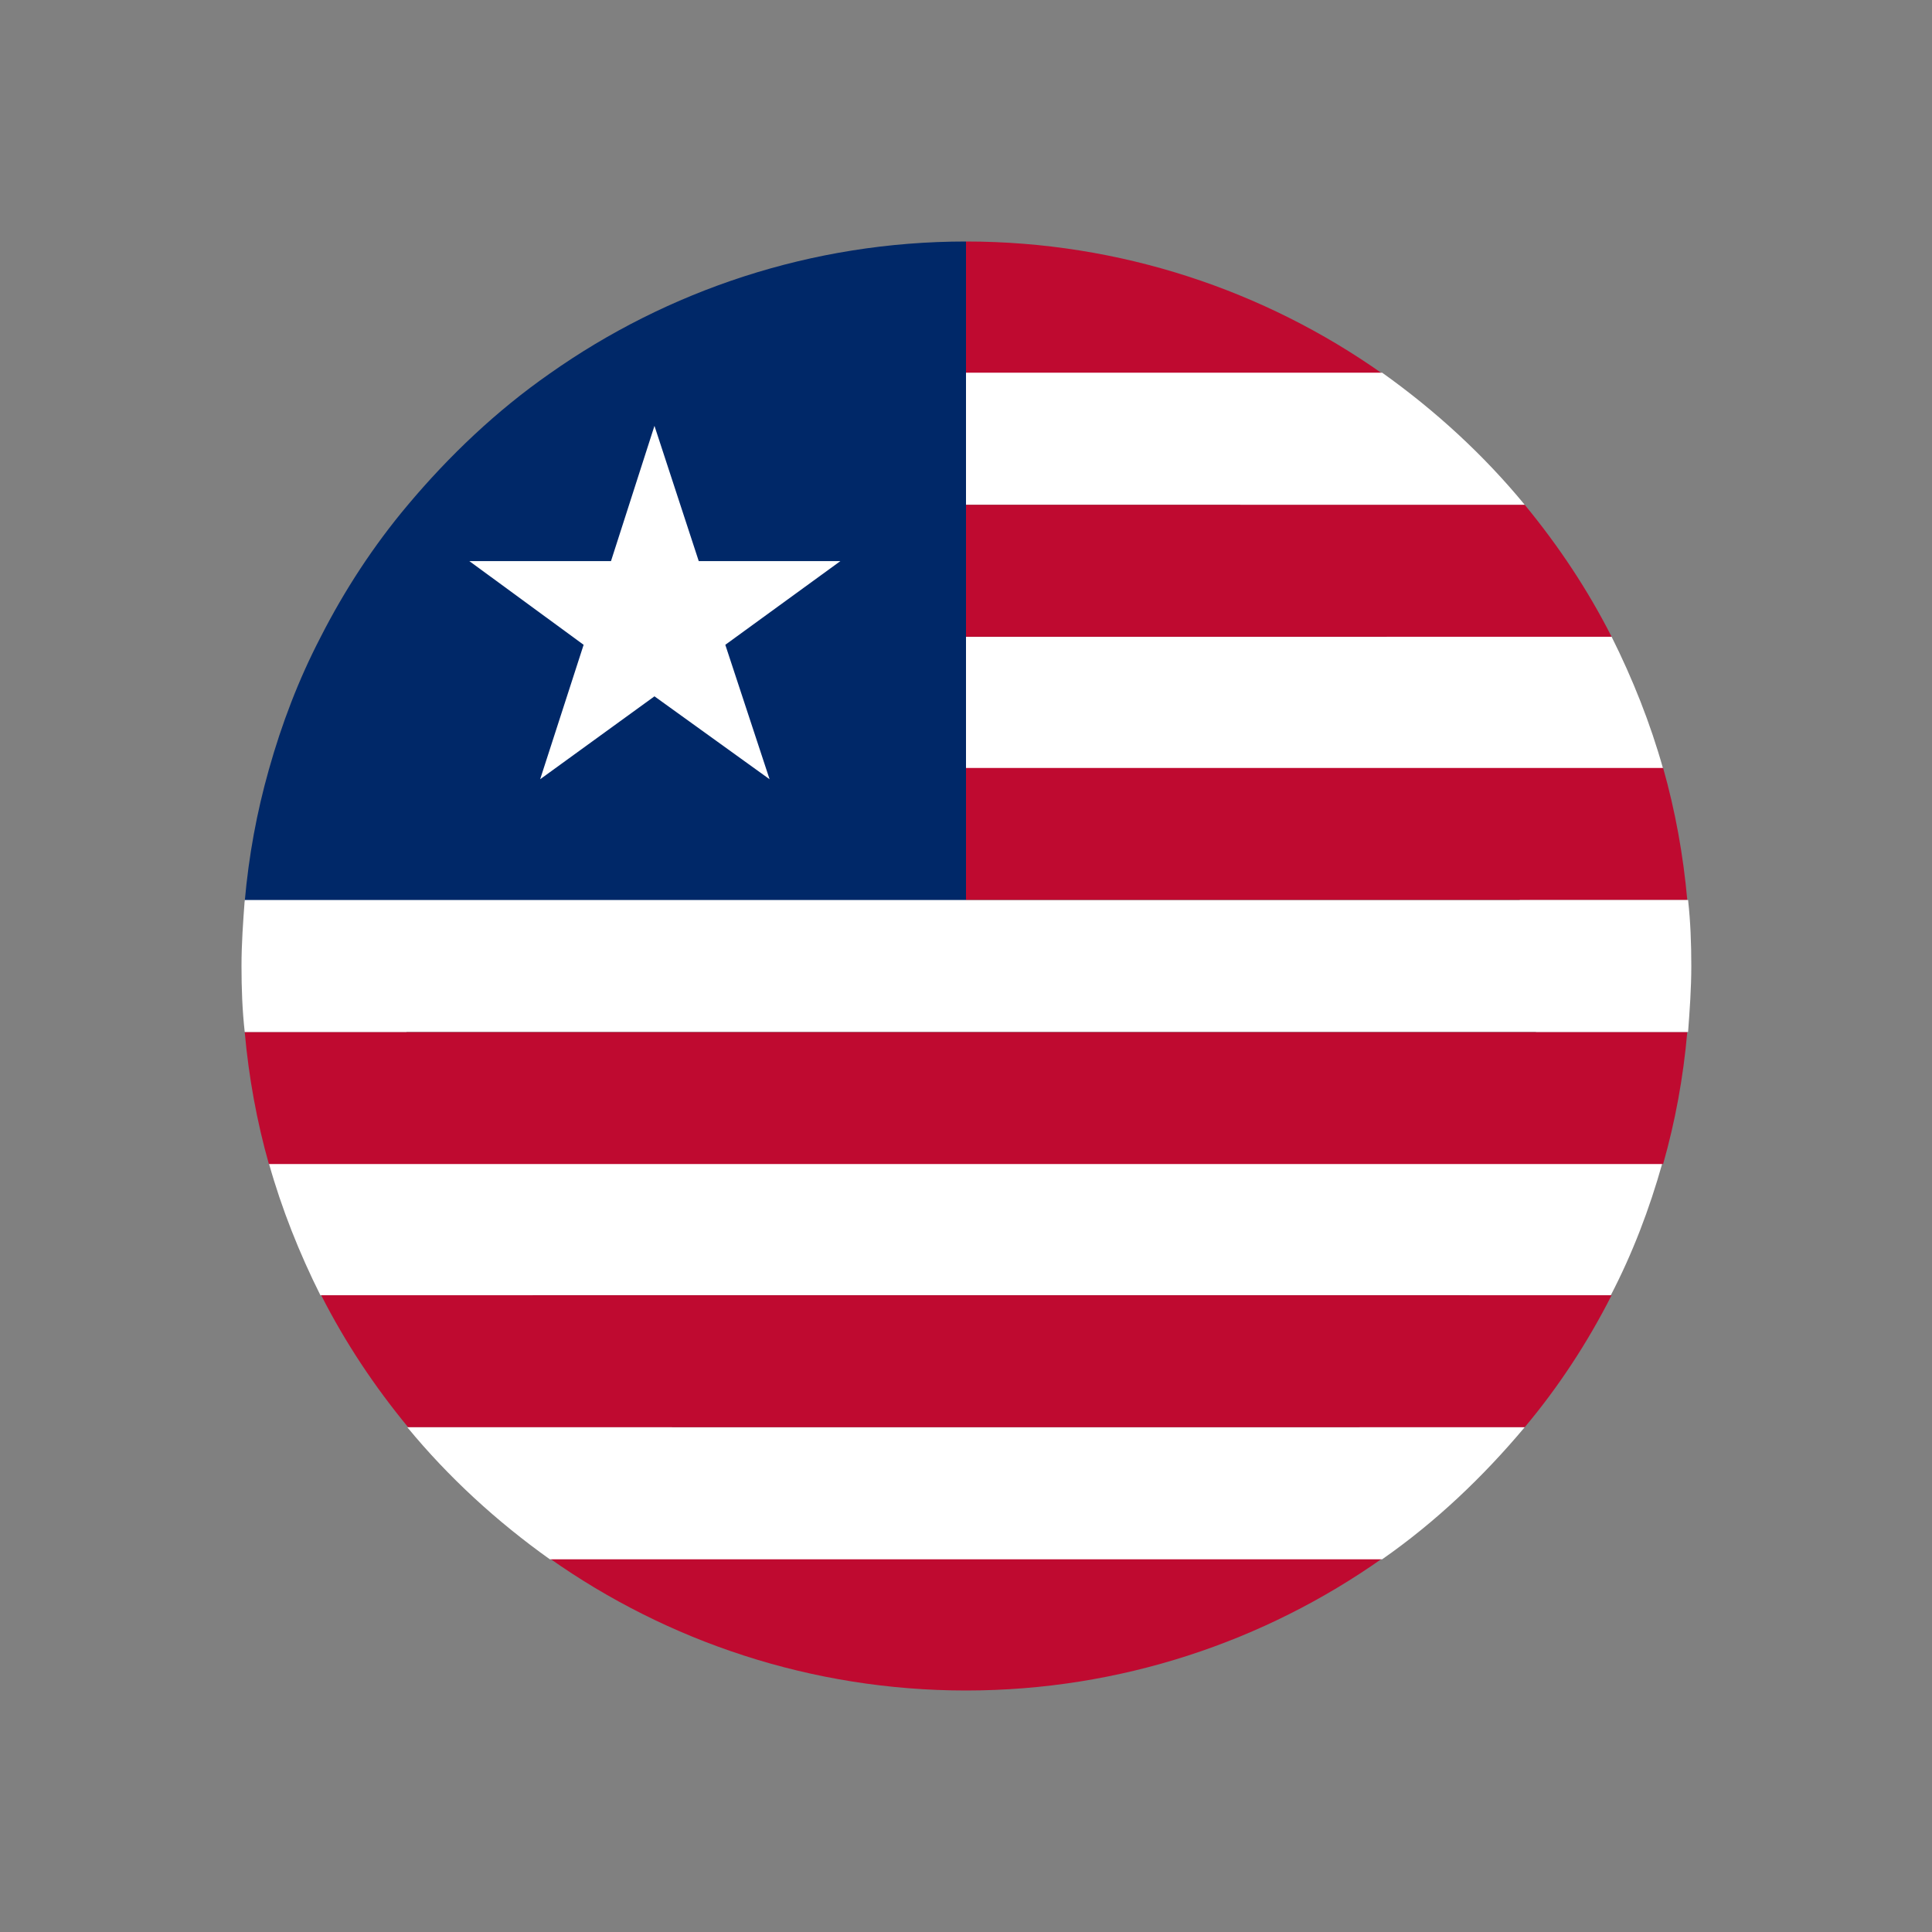 <?xml version="1.0" encoding="UTF-8"?>
<svg id="Layer_1" data-name="Layer 1" xmlns="http://www.w3.org/2000/svg" viewBox="0 0 24 24">
  <rect x="0" y="0" width="24" height="24" fill="#808080" stroke="none"/>
  <defs>
    <style>
      .cls-1 {
        fill: #002868;
      }

      .cls-1, .cls-2, .cls-3, .cls-4, .cls-5 {
        stroke-width: 0px;
      }

      .cls-2 {
        fill: #000;
      }

      .cls-3 {
        fill: #bf0a30;
      }

      .cls-4 {
        fill: none;
      }

      .cls-5 {
        fill: #fff;
      }
    </style>
  </defs>
  <rect class="cls-4" width="24" height="24"/>
  <g>
    <path class="cls-2" d="M16.71,7.34c2.92,2.92,3.18,7.42.57,10.03-2.61,2.61-7.11,2.36-10.03-.57-2.92-2.92-3.18-7.42-.57-10.03,2.61-2.61,7.11-2.36,10.03.57Z"/>
    <g>
      <g>
        <path class="cls-5" d="M12,14.45H3.34c.16.57.38,1.12.64,1.64h16.03c.27-.52.48-1.07.64-1.64h-8.66Z"/>
        <path class="cls-3" d="M12,16.09H3.99c.3.59.66,1.13,1.08,1.64h13.87c.42-.5.78-1.05,1.08-1.64h-8.02Z"/>
        <path class="cls-3" d="M12,19.36h-5.17c1.46,1.03,3.25,1.64,5.17,1.64h0c1.92,0,3.71-.61,5.17-1.64h-5.17Z"/>
        <path class="cls-5" d="M12,17.73h-6.94c.51.62,1.11,1.17,1.77,1.64h10.34c.66-.46,1.25-1.02,1.77-1.64h-6.94Z"/>
        <path class="cls-3" d="M12,12.82H3.04c.05.56.15,1.11.3,1.64h17.32c.15-.53.25-1.07.3-1.64h-8.96Z"/>
        <path class="cls-3" d="M17.17,4.64c-1.46-1.03-3.25-1.64-5.17-1.64h0v1.64h5.17Z"/>
        <path class="cls-5" d="M12,9.55h8.66c-.16-.57-.38-1.12-.64-1.64h-8.02v1.64Z"/>
        <path class="cls-3" d="M12,7.91h8.02c-.3-.59-.66-1.13-1.08-1.64h-6.94v1.64Z"/>
        <path class="cls-5" d="M12,6.27h6.94c-.51-.62-1.11-1.17-1.77-1.64h-5.17v1.64Z"/>
        <path class="cls-3" d="M12,11.18h8.96c-.05-.56-.15-1.11-.3-1.64h-8.66v1.64Z"/>
        <path class="cls-1" d="M6.83,4.64c-.66.46-1.25,1.02-1.77,1.64-.42.5-.78,1.05-1.08,1.64-.27.52-.48,1.07-.64,1.64-.15.53-.25,1.07-.3,1.64h8.96V3c-1.92,0-3.71.61-5.17,1.64Z"/>
        <path class="cls-5" d="M20.96,11.18H3.04c-.02.27-.04.54-.04.82s.01.55.04.82h17.93c.02-.27.04-.54.04-.82s-.01-.55-.04-.82Z"/>
      </g>
      <polygon class="cls-5" points="8.13 5.29 8.68 6.97 10.44 6.97 9.01 8.01 9.56 9.68 8.13 8.65 6.71 9.68 7.25 8.01 5.83 6.97 7.59 6.97 8.13 5.29"/>
    </g>
  </g>
</svg>